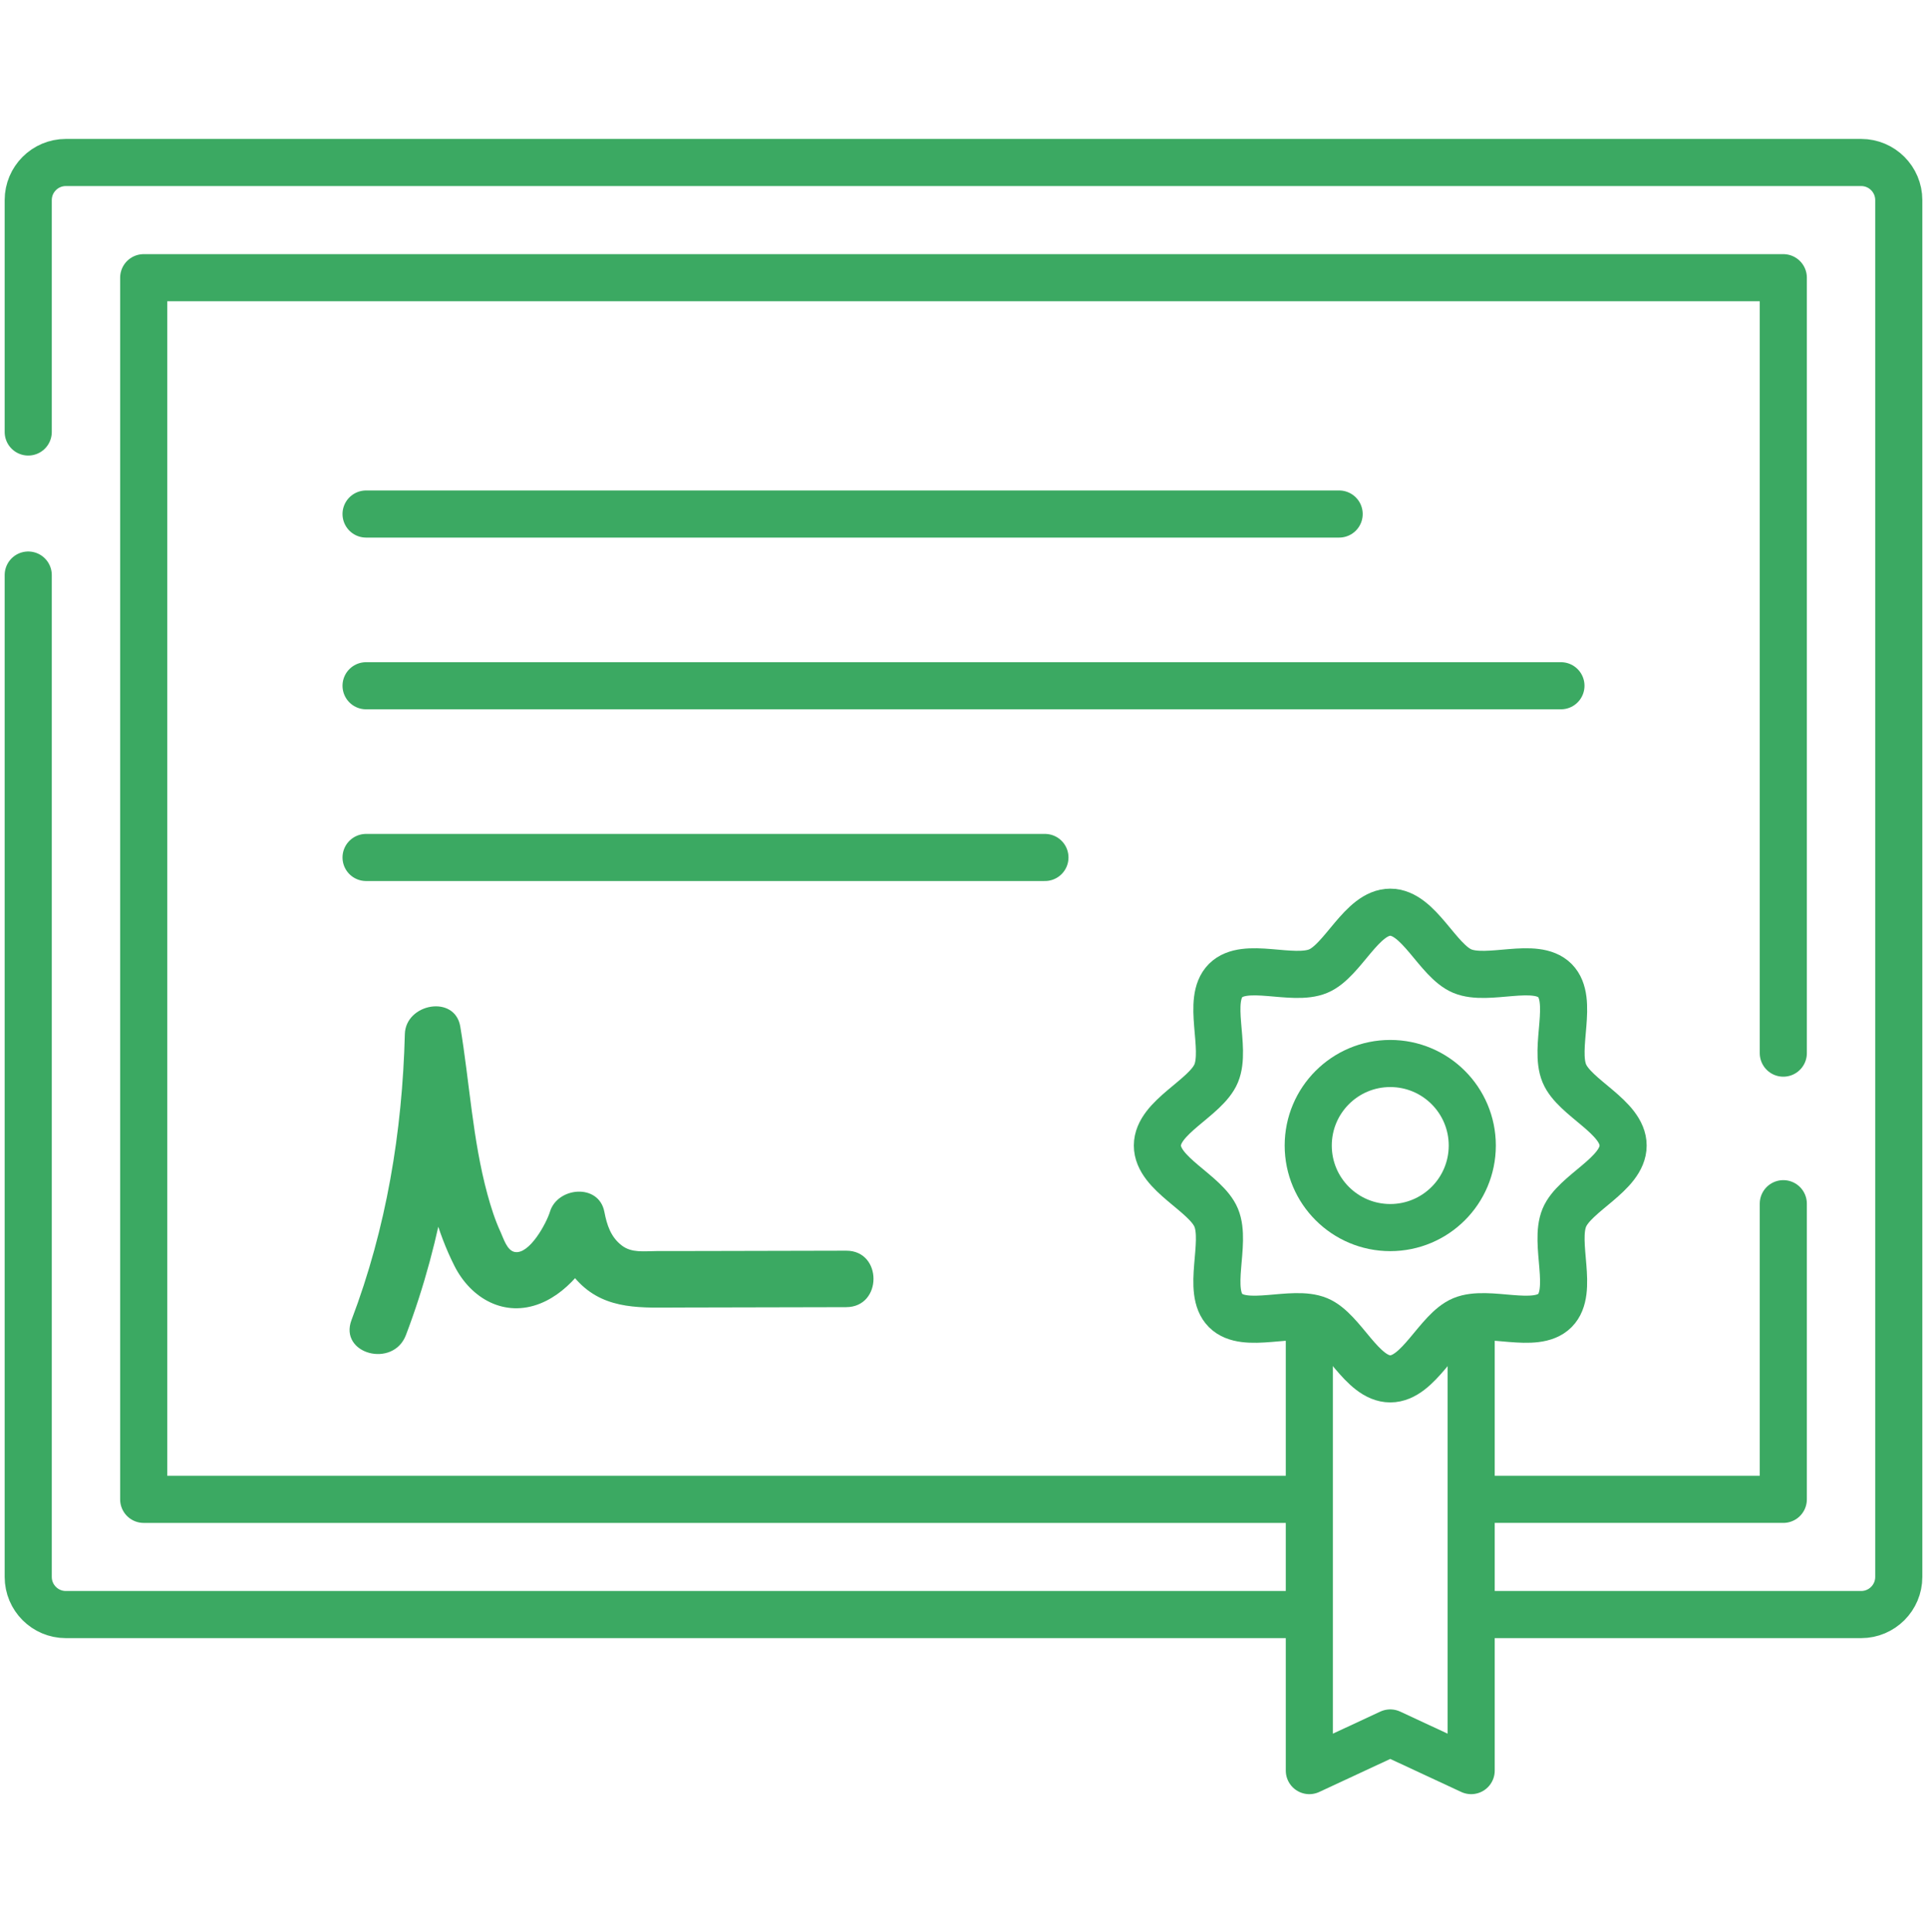 <svg width="450" height="451" viewBox="0 0 450 451" fill="none" xmlns="http://www.w3.org/2000/svg">
  <mask id="mask0_725_162" style="mask-type:luminance" maskUnits="userSpaceOnUse" x="0" y="0" width="450" height="451">
    <path d="M0 0.667H450V450.667H0V0.667Z" fill="white" />
  </mask>
  <g mask="url(#mask0_725_162)">
    <path
      d="M6.592 100.862V46.726C6.592 41.871 10.527 37.937 15.381 37.937H434.619C439.472 37.937 443.408 41.871 443.408 46.726V368.177C443.408 373.03 439.472 376.966 434.619 376.966H344.531"
      stroke="#3ba962" stroke-width="11" stroke-miterlimit="10" stroke-linecap="round" stroke-linejoin="round" />
    <path d="M305.42 376.966H15.381C10.527 376.966 6.592 373.031 6.592 368.177V134.26" stroke="#3ba962"
      stroke-width="11" stroke-miterlimit="10" stroke-linecap="round" stroke-linejoin="round" />
    <path d="M416.445 245.883V64.838H33.555V350.067H304.102" stroke="#3ba962" stroke-width="11" stroke-miterlimit="10"
      stroke-linecap="round" stroke-linejoin="round" />
    <path d="M344.971 350.065H416.444V281.037" stroke="#3ba962" stroke-width="11" stroke-miterlimit="10"
      stroke-linecap="round" stroke-linejoin="round" />
    <path d="M85.485 120.014H312.723" stroke="#3ba962" stroke-width="11" stroke-miterlimit="10" stroke-linecap="round"
      stroke-linejoin="round" />
    <path d="M85.485 160.108H364.516" stroke="#3ba962" stroke-width="11" stroke-miterlimit="10" stroke-linecap="round"
      stroke-linejoin="round" />
    <path d="M85.485 200.201H244.017" stroke="#3ba962" stroke-width="11" stroke-miterlimit="10" stroke-linecap="round"
      stroke-linejoin="round" />
    <path
      d="M94.804 311.686C103.323 289.257 107.106 265.368 107.724 241.446C103.408 242.031 99.092 242.614 94.776 243.199C97.704 260.758 97.936 279.384 106.133 295.584C109.982 303.192 117.834 307.693 126.234 304.308C133.321 301.454 138.97 293.577 141.133 286.434H128.421C129.337 291.191 131.902 296.093 135.301 299.524C141.695 305.977 150.104 305.287 158.467 305.277C171.515 305.26 184.565 305.229 197.615 305.192C206.097 305.169 206.113 291.985 197.615 292.009C186.426 292.04 175.238 292.067 164.049 292.084C160.454 292.091 156.86 292.096 153.267 292.098C150.516 292.1 147.549 292.586 145.224 290.811C142.623 288.824 141.728 286.019 141.133 282.929C139.844 276.236 130.19 277.089 128.421 282.929C127.637 285.515 123.682 292.919 120.228 292.315C118.397 291.994 117.597 289.169 116.92 287.707C115.603 284.861 114.643 281.843 113.822 278.82C110.351 266.046 109.658 252.709 107.489 239.694C106.23 232.147 94.725 234.28 94.54 241.446C93.95 264.272 90.218 286.785 82.091 308.181C79.076 316.12 91.816 319.553 94.804 311.686Z"
      fill="#3ba962" />
    <path d="M343.553 308.808V413.397L324.657 404.608L305.76 413.397V308.808" stroke="#3ba962" stroke-width="11"
      stroke-miterlimit="10" stroke-linecap="round" stroke-linejoin="round" />
    <path
      d="M324.657 321.935C317.989 321.935 313.623 310.584 307.825 308.175C301.814 305.678 290.736 310.517 286.206 305.979C281.677 301.441 286.506 290.343 284.014 284.322C281.609 278.512 270.28 274.138 270.28 267.458C270.28 260.778 281.609 256.403 284.014 250.595C286.506 244.573 281.677 233.475 286.206 228.937C290.736 224.399 301.814 229.237 307.825 226.74C313.623 224.332 317.989 212.982 324.657 212.982C331.325 212.982 335.692 224.332 341.49 226.74C347.5 229.237 358.578 224.4 363.108 228.937C367.637 233.476 362.808 244.573 365.301 250.595C367.705 256.403 379.035 260.778 379.035 267.458C379.035 274.138 367.705 278.512 365.3 284.322C362.808 290.343 367.637 301.441 363.107 305.979C358.578 310.517 347.5 305.678 341.49 308.176C335.692 310.584 331.325 321.935 324.657 321.935Z"
      stroke="#3ba962" stroke-width="11" stroke-miterlimit="10" stroke-linecap="round" stroke-linejoin="round" />
    <path
      d="M343.813 267.459C343.813 278.039 335.237 286.614 324.657 286.614C314.079 286.614 305.502 278.039 305.502 267.459C305.502 256.88 314.079 248.304 324.657 248.304C335.237 248.304 343.813 256.88 343.813 267.459Z"
      stroke="#3ba962" stroke-width="11" stroke-miterlimit="10" stroke-linecap="round" stroke-linejoin="round" />
  </g>
</svg>